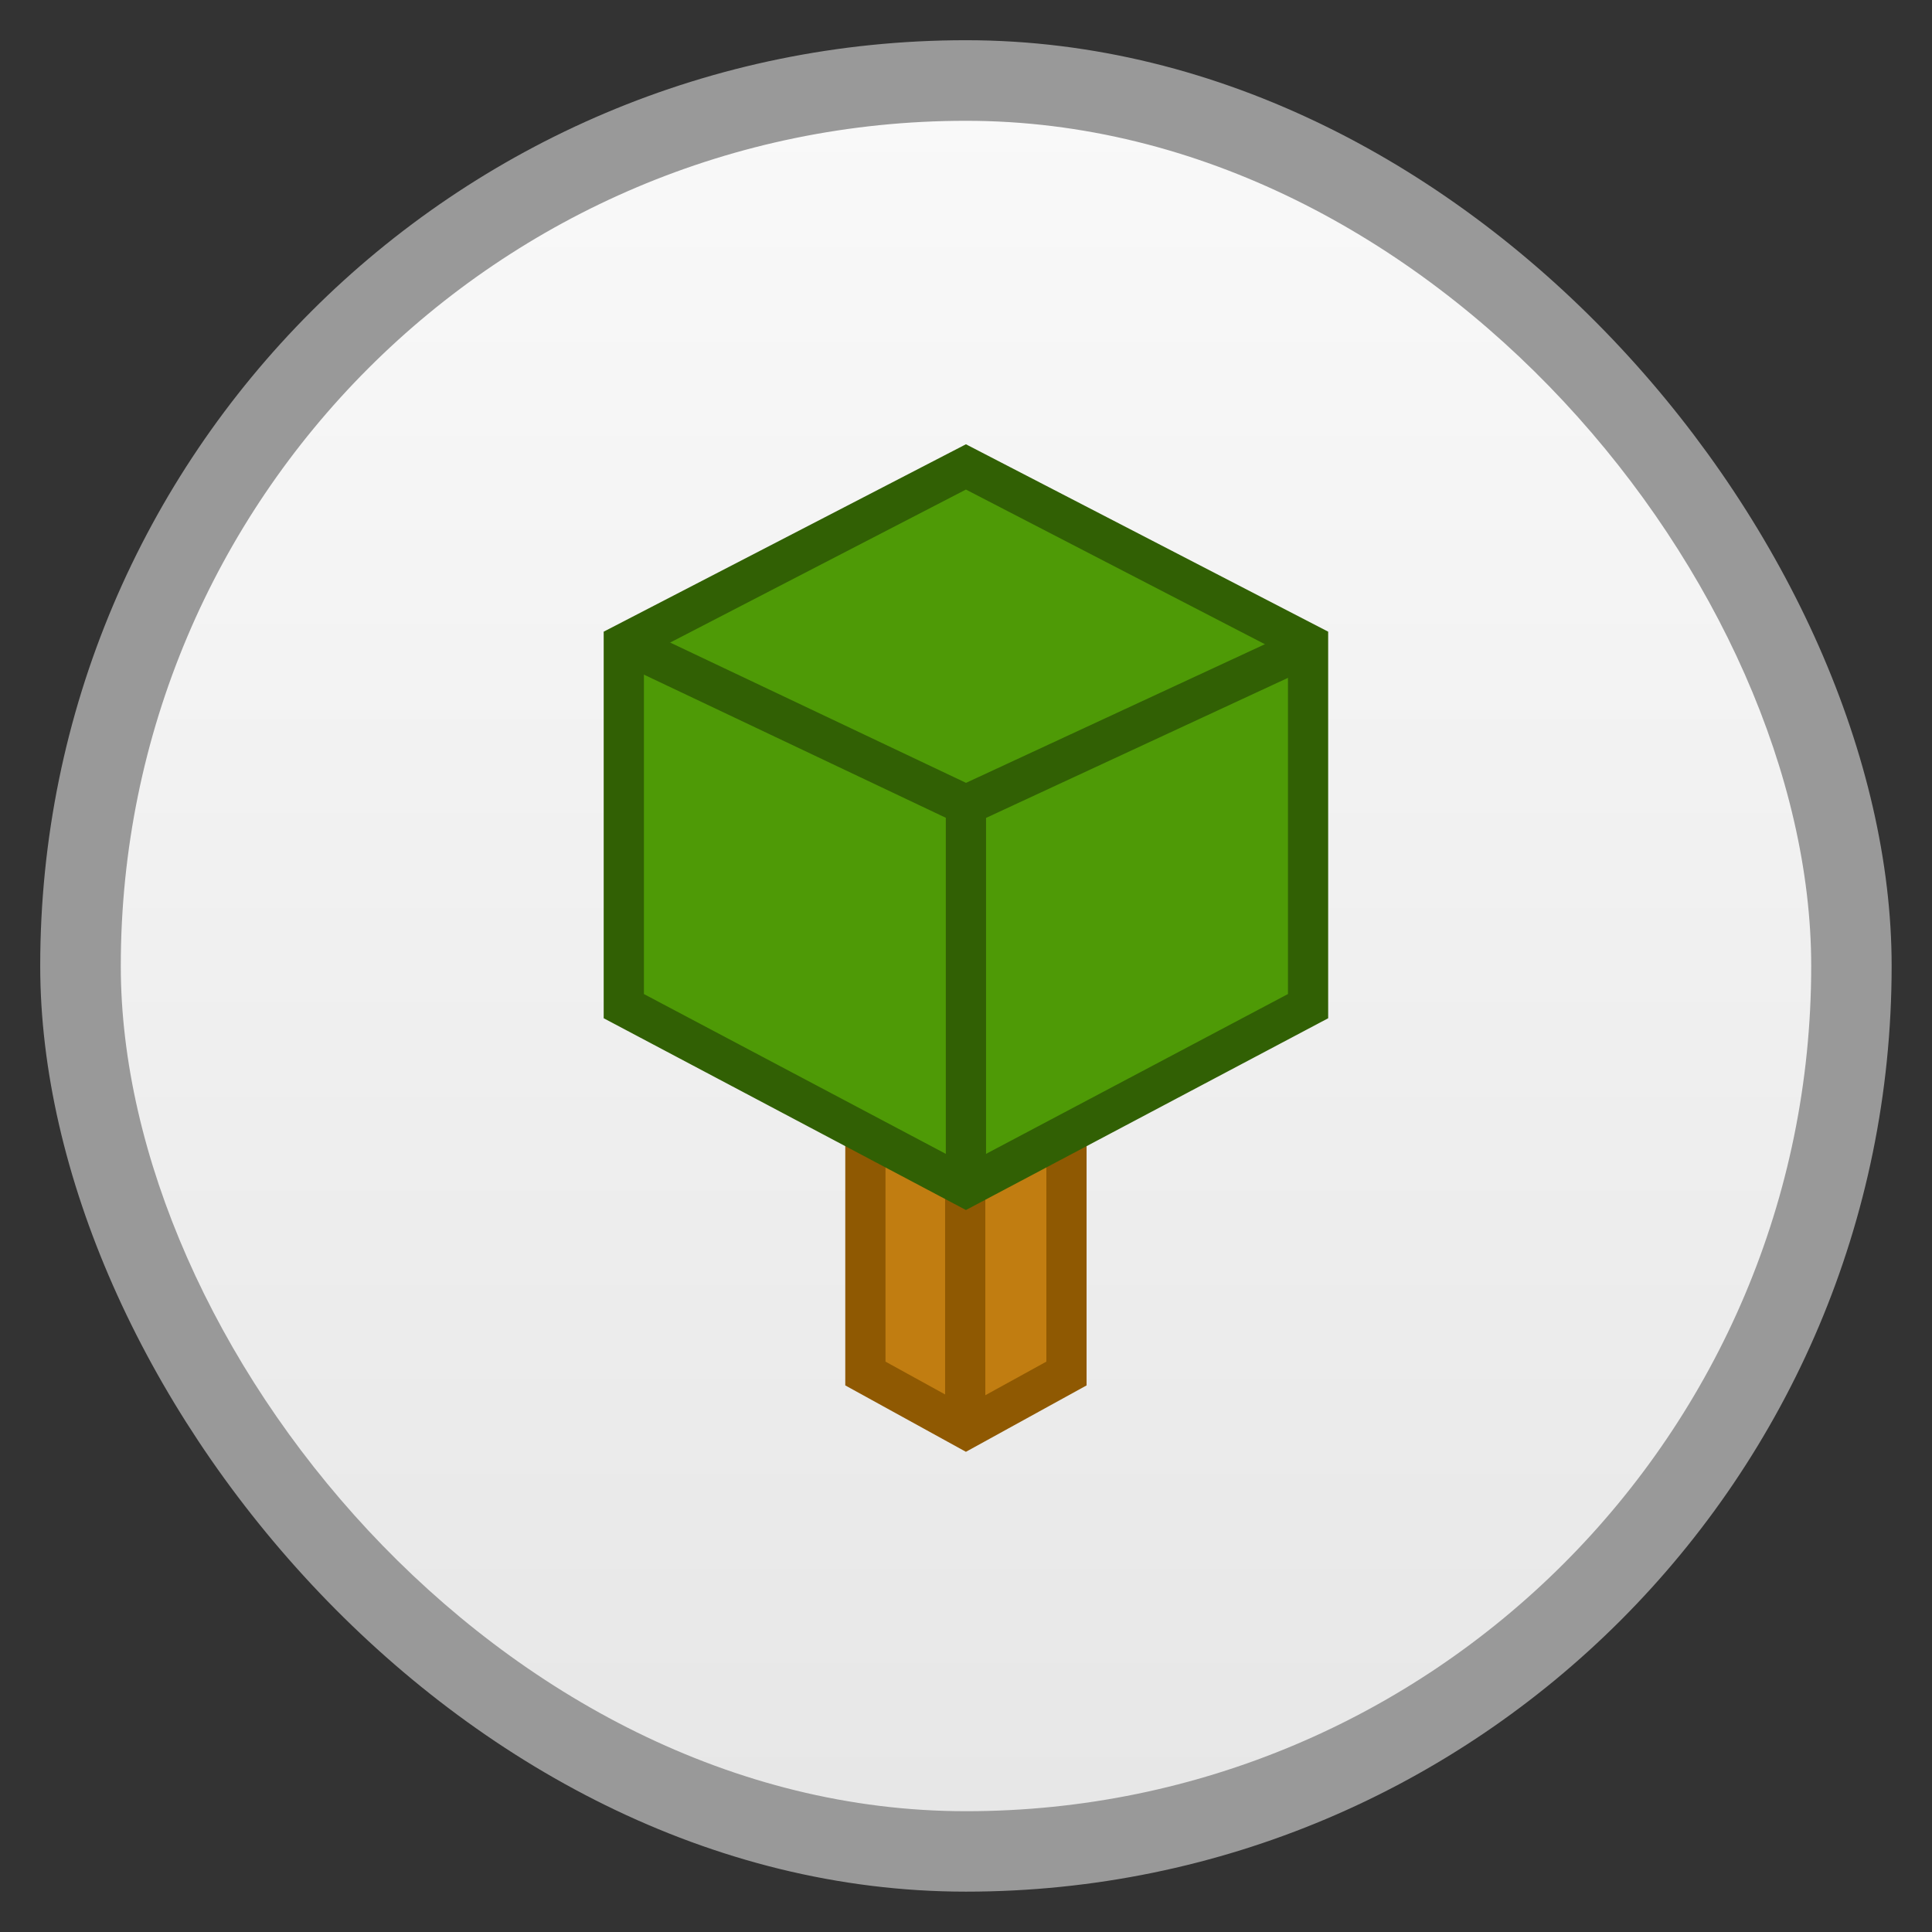 <svg xmlns="http://www.w3.org/2000/svg" xmlns:xlink="http://www.w3.org/1999/xlink" width="48" viewBox="0 0 13.547 13.547" height="48">
 <rect x="0" y="0" width="13.547" height="13.547" fill="#333333" stroke="none"/>
 <defs>
  <linearGradient id="0">
   <stop stop-color="#e7e7e7"/>
   <stop offset="1" stop-color="#f9f9f9"/>
  </linearGradient>
  <linearGradient xlink:href="#0" id="1" gradientUnits="userSpaceOnUse" gradientTransform="matrix(1.105,0,0,1.105,-134.279,-295.761)" y1="279.1" x2="0" y2="268.33"/>
 </defs>
 <rect height="12.982" rx="6.491" y="0.282" x="0.282" width="12.982" opacity="0.5" fill="#ffffff" fill-rule="evenodd"/>
 <rect height="11.853" rx="5.926" y="0.847" x="0.847" width="11.853" fill="url(#1)" fill-rule="evenodd"/>
 <path d="m 6.068,9.631 0.705,0.388 0.705,-0.388 0,-2.328 -0.705,-0.388 -0.705,0.388 0,2.328 z" fill="#c17d11" stroke="#8f5902" stroke-linecap="round" stroke-width="0.282"/>
 <path d="M 24,35 24,25 z" transform="scale(0.282,0.282)" fill="#8f5902" stroke="#8f5902"/>
 <path d="m 4.374,7.055 2.399,1.27 2.399,-1.27 0,-2.54 L 6.773,3.274 4.374,4.515 z" fill="#4e9a06" stroke="#316004" stroke-linecap="round" stroke-width="0.282"/>
 <path d="m 6.773,8.326 0,-2.681 2.434,-1.129 -2.434,1.129 -2.381,-1.129 2.381,1.129 z" fill="#316004" stroke="#316004" stroke-width="0.282"/>
</svg>
